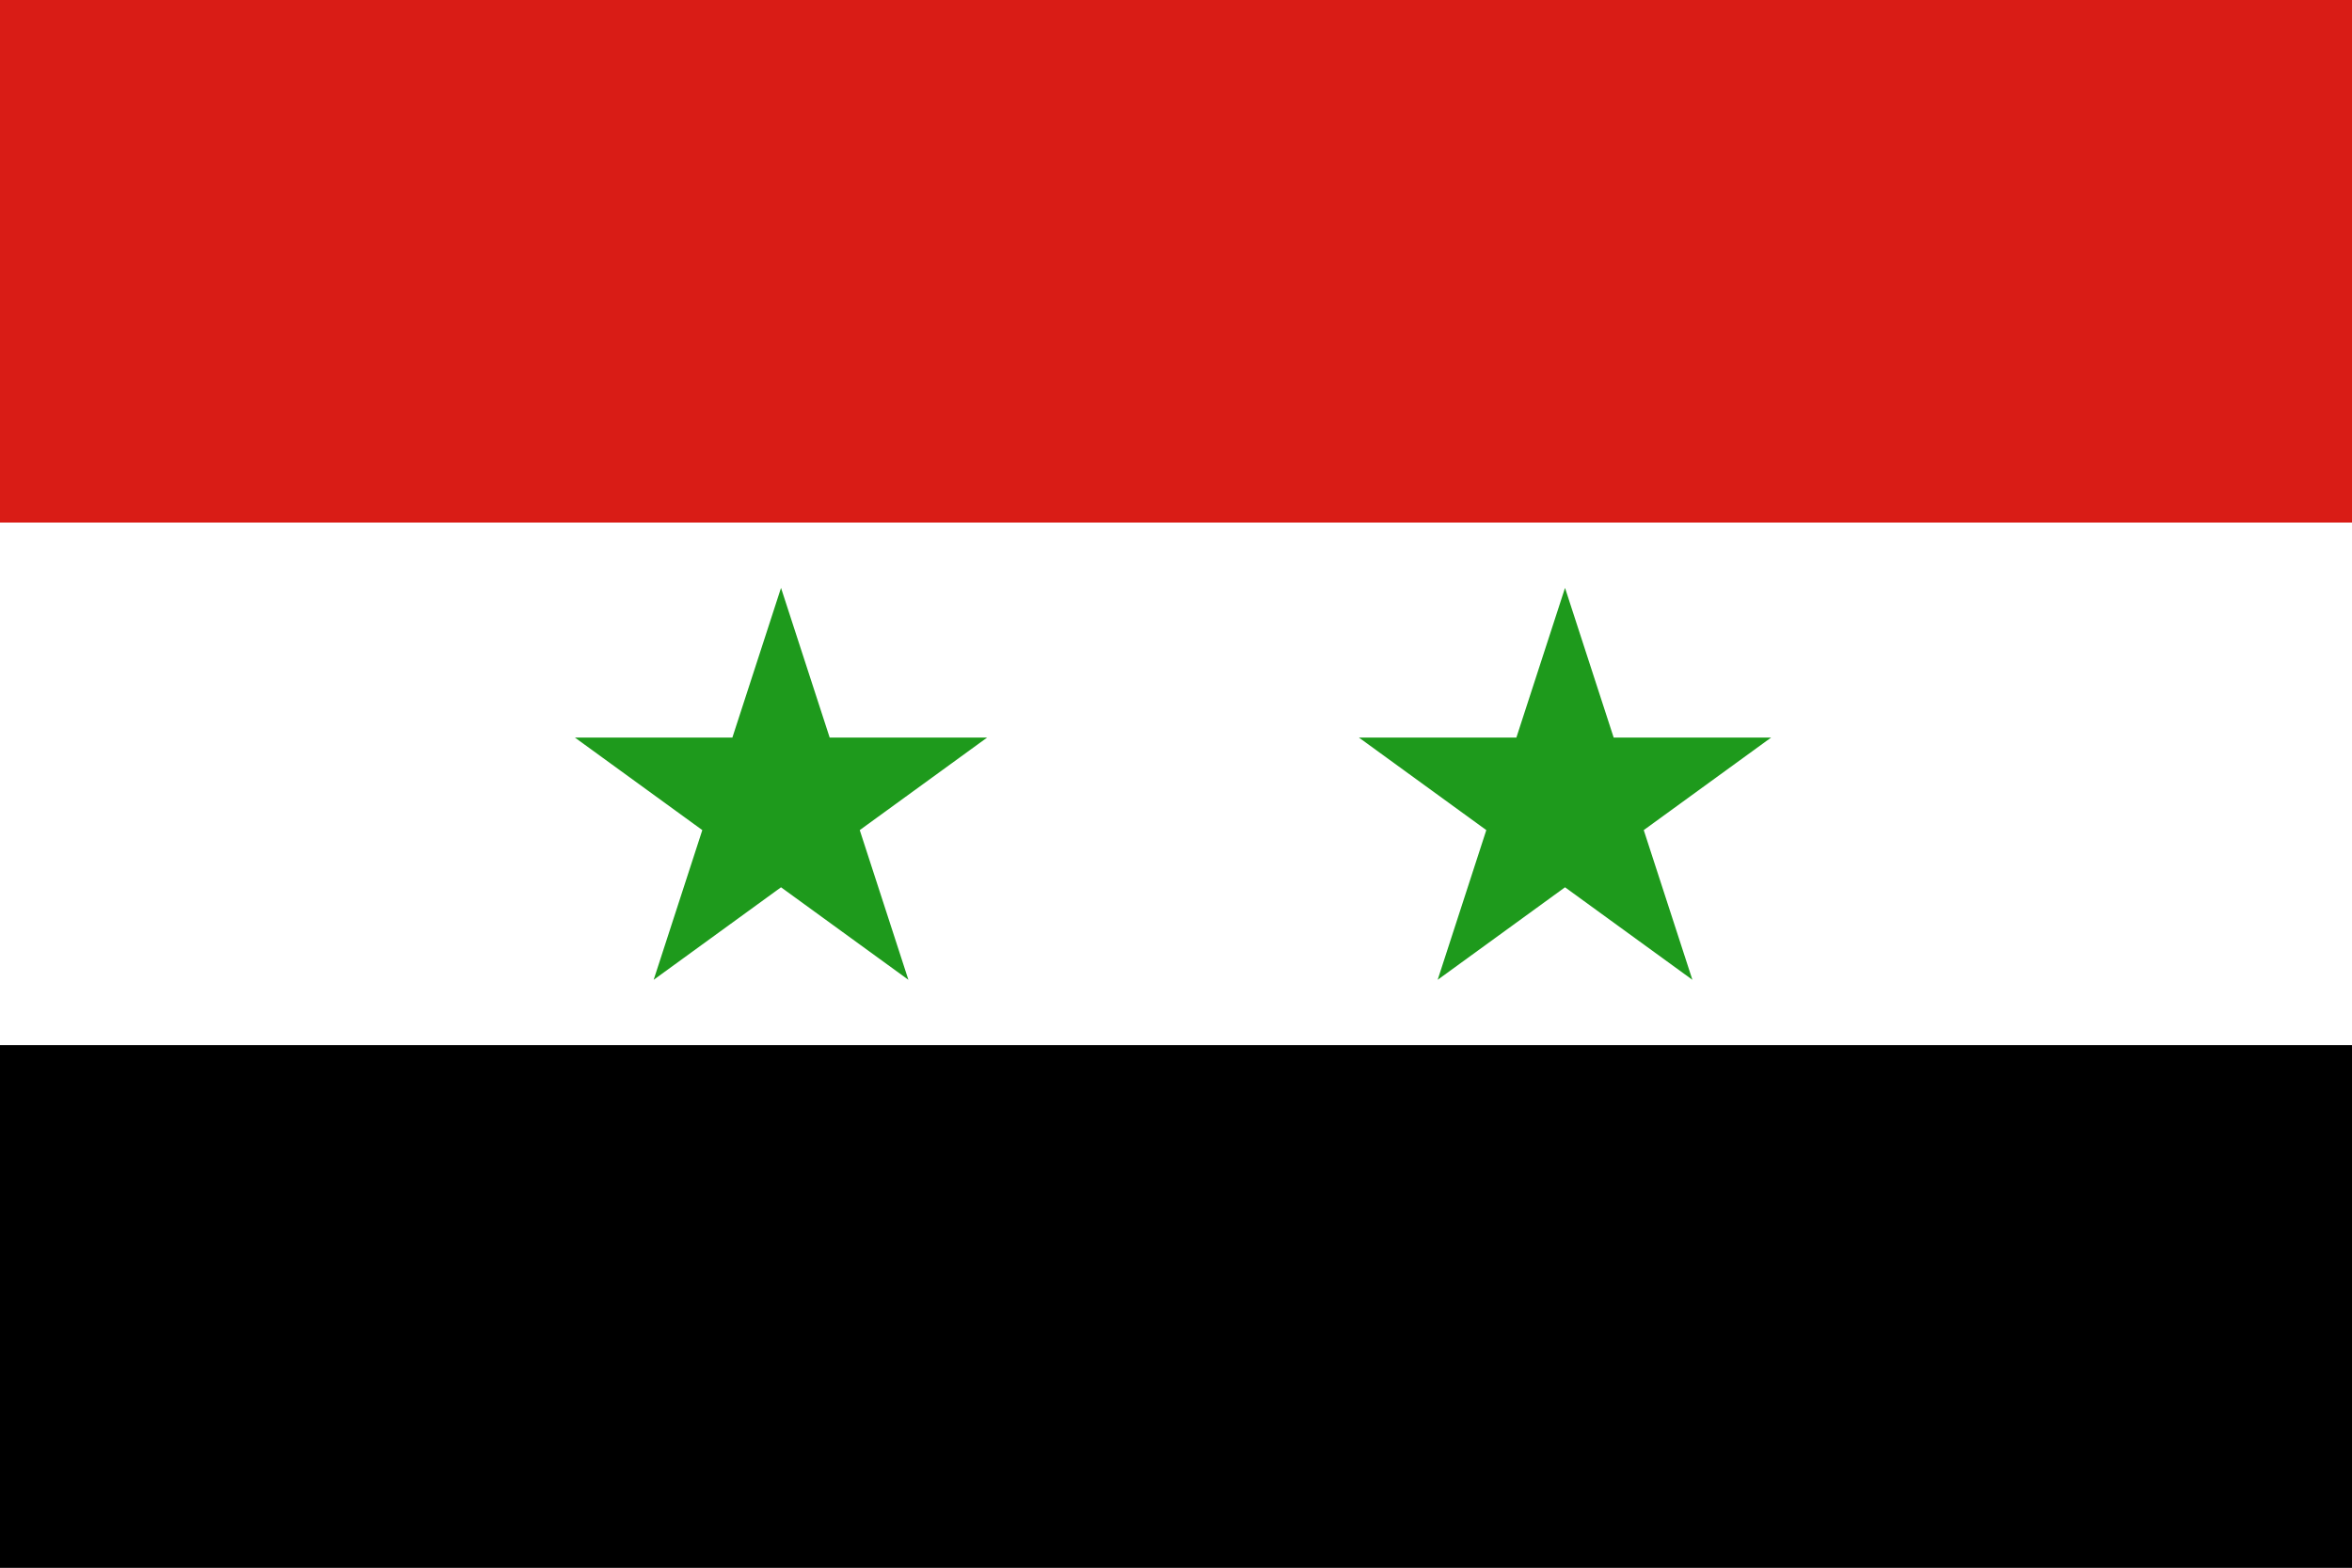 <svg width="180" height="120" viewBox="0 0 180 120" fill="none" xmlns="http://www.w3.org/2000/svg">
<rect x="0" y="0" width="180" height="120" fill="#333333" stroke="none"/>
<g clip-path="url(#clip0_307_47776)">
<path d="M0 0H180V120H0V0Z" fill="black"/>
<path d="M0 0H180V80H0V0Z" fill="white"/>
<path d="M0 0H180V40H0V0Z" fill="#D91C16"/>
<path d="M53.748 63.541L50.025 75L59.772 67.918L69.52 75L65.797 63.541L75.544 56.459H63.496L59.772 45L56.049 56.459H44L53.748 63.541Z" fill="#1E9A1C"/>
<path d="M113.748 63.541L110.025 75L119.772 67.918L129.52 75L125.797 63.541L135.544 56.459H123.496L119.772 45L116.049 56.459H104L113.748 63.541Z" fill="#1E9A1C"/>
</g>
<defs>
<clipPath id="clip0_307_47776">
<rect width="180" height="120" fill="white"/>
</clipPath>
</defs>
</svg>
